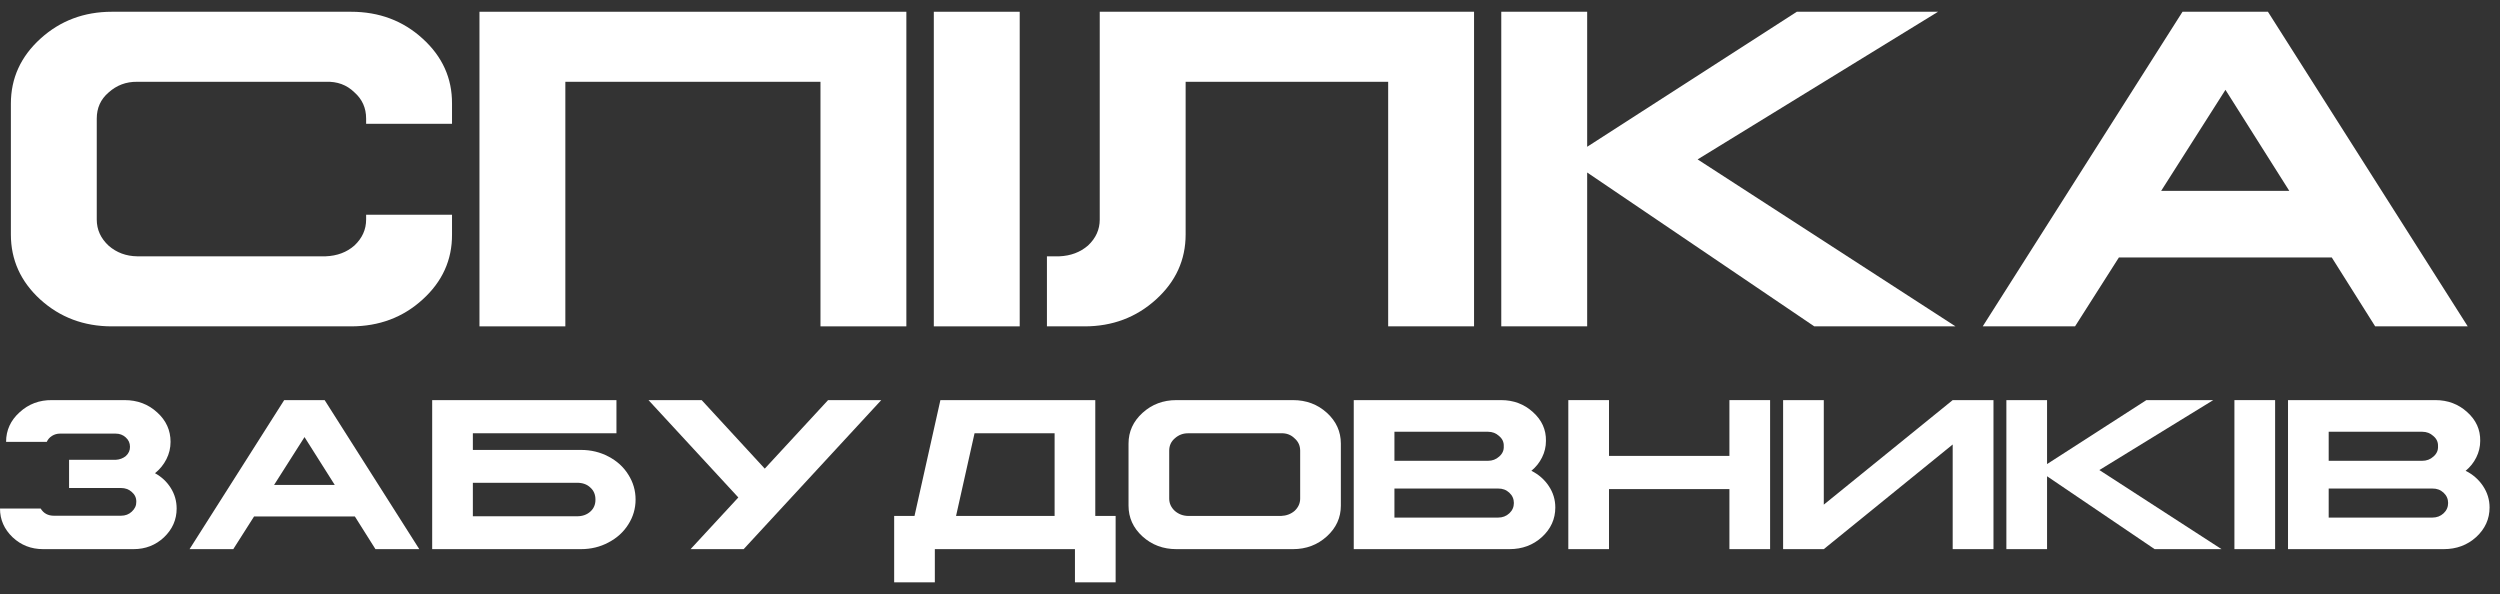 <svg width="202" height="48" viewBox="0 0 202 48" fill="none" xmlns="http://www.w3.org/2000/svg">
<rect x="0" y="0" width="202" height="48" fill="#333333" stroke="none"/>
<path d="M9.043 0.95H28.358C30.634 0.95 32.564 1.673 34.148 3.121C35.743 4.568 36.535 6.318 36.523 8.372V10.004H29.583V9.578C29.583 8.724 29.268 8.019 28.637 7.462C28.018 6.856 27.245 6.572 26.317 6.609H11.084C10.193 6.597 9.42 6.887 8.765 7.481C8.134 8.025 7.818 8.724 7.818 9.578V17.742C7.818 18.558 8.14 19.263 8.783 19.857C9.426 20.414 10.193 20.698 11.084 20.71H26.317C27.245 20.673 28.018 20.383 28.637 19.838C29.268 19.245 29.583 18.546 29.583 17.742V17.352H36.523V18.948C36.535 21.001 35.743 22.752 34.148 24.199C32.564 25.646 30.634 26.37 28.358 26.37H9.043C6.779 26.37 4.85 25.646 3.254 24.199C1.671 22.752 0.879 21.001 0.879 18.948V8.372C0.879 6.318 1.677 4.568 3.272 3.121C4.868 1.673 6.792 0.95 9.043 0.95Z" fill="white"/>
<path d="M38.741 0.95H73.234V26.37H66.295V6.609H45.68V26.37H38.741V0.95Z" fill="white"/>
<path d="M75.452 0.95H82.392V26.37H75.452V0.95Z" fill="white"/>
<path d="M88.859 0.95H119.103V26.37H112.164V6.609H95.799V18.948C95.799 21.001 95.001 22.752 93.405 24.199C91.809 25.646 89.886 26.37 87.635 26.37H84.592V20.71H85.594C86.509 20.673 87.282 20.383 87.913 19.838C88.544 19.245 88.859 18.546 88.859 17.742V0.95Z" fill="white"/>
<path d="M121.303 0.95H128.243V11.86L145.183 0.95H156.594L137.168 12.88L158.004 26.37H146.593L128.243 13.938V26.37H121.303V0.95Z" fill="white"/>
<path d="M176.347 0.95H183.249L199.392 26.37H191.914L188.407 20.803H171.207L167.663 26.37H160.204L176.347 0.95ZM179.817 7.258L174.621 15.422H184.975L179.817 7.258Z" fill="white"/>
<path d="M4.201 32.329H10.072C11.104 32.329 11.979 32.66 12.7 33.322C13.421 33.972 13.781 34.766 13.781 35.704C13.781 36.196 13.67 36.662 13.447 37.101C13.225 37.541 12.917 37.919 12.524 38.235C13.058 38.528 13.482 38.926 13.799 39.43C14.115 39.934 14.273 40.488 14.273 41.091C14.273 41.988 13.934 42.761 13.254 43.412C12.574 44.05 11.754 44.37 10.793 44.37H3.48C2.52 44.37 1.699 44.05 1.02 43.412C0.34 42.761 0 41.988 0 41.091H3.287C3.521 41.478 3.879 41.671 4.359 41.671H9.773C10.125 41.671 10.418 41.56 10.652 41.337C10.898 41.109 11.019 40.845 11.013 40.546C11.019 40.23 10.898 39.966 10.652 39.755C10.418 39.539 10.125 39.43 9.773 39.43H5.581V37.154H9.343C9.665 37.136 9.94 37.034 10.169 36.846C10.398 36.635 10.509 36.386 10.503 36.099C10.503 35.8 10.389 35.548 10.16 35.343C9.938 35.138 9.665 35.036 9.343 35.036H4.843C4.614 35.036 4.4 35.097 4.201 35.22C4.008 35.343 3.867 35.504 3.779 35.704H0.492C0.492 34.766 0.855 33.969 1.582 33.313C2.309 32.645 3.182 32.317 4.201 32.329Z" fill="white"/>
<path d="M22.962 32.329H26.232L33.878 44.37H30.336L28.675 41.733H20.527L18.849 44.37H15.316L22.962 32.329ZM24.605 35.317L22.145 39.184H27.049L24.605 35.317Z" fill="white"/>
<path d="M34.92 32.329H49.809V35.009H38.207V36.354H46.943C47.752 36.354 48.493 36.533 49.167 36.89C49.853 37.248 50.386 37.734 50.767 38.349C51.159 38.964 51.355 39.635 51.355 40.362C51.355 41.088 51.159 41.759 50.767 42.374C50.38 42.99 49.844 43.476 49.158 43.834C48.49 44.191 47.752 44.37 46.943 44.37H34.92V32.329ZM38.207 39.008V41.715H46.627C47.061 41.715 47.418 41.589 47.699 41.337C47.98 41.085 48.118 40.76 48.112 40.362C48.112 39.958 47.972 39.632 47.691 39.386C47.427 39.134 47.072 39.008 46.627 39.008H38.207Z" fill="white"/>
<path d="M52.398 32.329H56.695L61.793 37.866L66.908 32.329H71.206L60.088 44.37H55.799L59.657 40.195L52.398 32.329Z" fill="white"/>
<path d="M75.984 32.329H88.499V41.689H90.143V47.05H86.856V44.37H75.535V47.05H72.248V41.689H73.892L75.984 32.329ZM78.743 35.009L77.249 41.689H85.212V35.009H78.743Z" fill="white"/>
<path d="M95.052 32.329H104.474C105.546 32.329 106.46 32.671 107.216 33.357C107.966 34.042 108.341 34.872 108.341 35.844V40.854C108.341 41.827 107.963 42.656 107.207 43.341C106.451 44.027 105.54 44.37 104.474 44.37H95.052C93.98 44.37 93.066 44.027 92.31 43.341C91.56 42.656 91.185 41.827 91.185 40.854V35.844C91.185 34.872 91.563 34.042 92.319 33.357C93.074 32.671 93.986 32.329 95.052 32.329ZM96.019 35.009C95.597 35.003 95.231 35.141 94.92 35.422C94.621 35.68 94.472 36.011 94.472 36.416V40.283C94.472 40.669 94.624 41.003 94.929 41.285C95.234 41.548 95.597 41.683 96.019 41.689H103.507C103.941 41.671 104.307 41.534 104.606 41.276C104.904 40.995 105.054 40.664 105.054 40.283V36.416C105.054 36.011 104.902 35.677 104.597 35.414C104.304 35.127 103.941 34.992 103.507 35.009H96.019Z" fill="white"/>
<path d="M109.383 32.329H121.292C122.294 32.329 123.15 32.651 123.859 33.295C124.579 33.94 124.931 34.716 124.913 35.624C124.913 36.093 124.808 36.539 124.597 36.96C124.392 37.377 124.105 37.737 123.736 38.041C124.322 38.334 124.79 38.745 125.142 39.272C125.493 39.799 125.669 40.377 125.669 41.003C125.669 41.935 125.309 42.732 124.588 43.394C123.873 44.044 123 44.37 121.969 44.37H109.383V32.329ZM112.67 34.886V37.233H120.229C120.58 37.233 120.882 37.119 121.134 36.89C121.398 36.662 121.521 36.386 121.503 36.064C121.521 35.73 121.395 35.452 121.125 35.229C120.879 35.001 120.58 34.886 120.229 34.886H112.67ZM112.67 39.474V41.821H121.046C121.404 41.821 121.705 41.706 121.951 41.478C122.198 41.249 122.321 40.971 122.321 40.643C122.321 40.315 122.198 40.037 121.951 39.808C121.705 39.58 121.404 39.468 121.046 39.474H112.67Z" fill="white"/>
<path d="M126.72 32.329H130.007V36.837H139.737V32.329H143.024V44.37H139.737V39.518H130.007V44.37H126.72V32.329Z" fill="white"/>
<path d="M144.075 44.37V32.329H147.362V40.775L157.777 32.329H161.073V44.37H157.777V35.915L147.362 44.37H144.075Z" fill="white"/>
<path d="M162.115 32.329H165.402V37.497L173.426 32.329H178.831L169.629 37.98L179.499 44.37H174.094L165.402 38.481V44.37H162.115V32.329Z" fill="white"/>
<path d="M180.541 32.329H183.829V44.37H180.541V32.329Z" fill="white"/>
<path d="M184.871 32.329H196.78C197.782 32.329 198.637 32.651 199.346 33.295C200.067 33.94 200.418 34.716 200.401 35.624C200.401 36.093 200.295 36.539 200.084 36.96C199.879 37.377 199.592 37.737 199.223 38.041C199.809 38.334 200.278 38.745 200.629 39.272C200.981 39.799 201.157 40.377 201.157 41.003C201.157 41.935 200.796 42.732 200.076 43.394C199.361 44.044 198.488 44.37 197.456 44.37H184.871V32.329ZM188.158 34.886V37.233H195.716C196.068 37.233 196.37 37.119 196.622 36.89C196.885 36.662 197.008 36.386 196.991 36.064C197.008 35.73 196.882 35.452 196.613 35.229C196.367 35.001 196.068 34.886 195.716 34.886H188.158ZM188.158 39.474V41.821H196.534C196.891 41.821 197.193 41.706 197.439 41.478C197.685 41.249 197.808 40.971 197.808 40.643C197.808 40.315 197.685 40.037 197.439 39.808C197.193 39.58 196.891 39.468 196.534 39.474H188.158Z" fill="white"/>
</svg>
